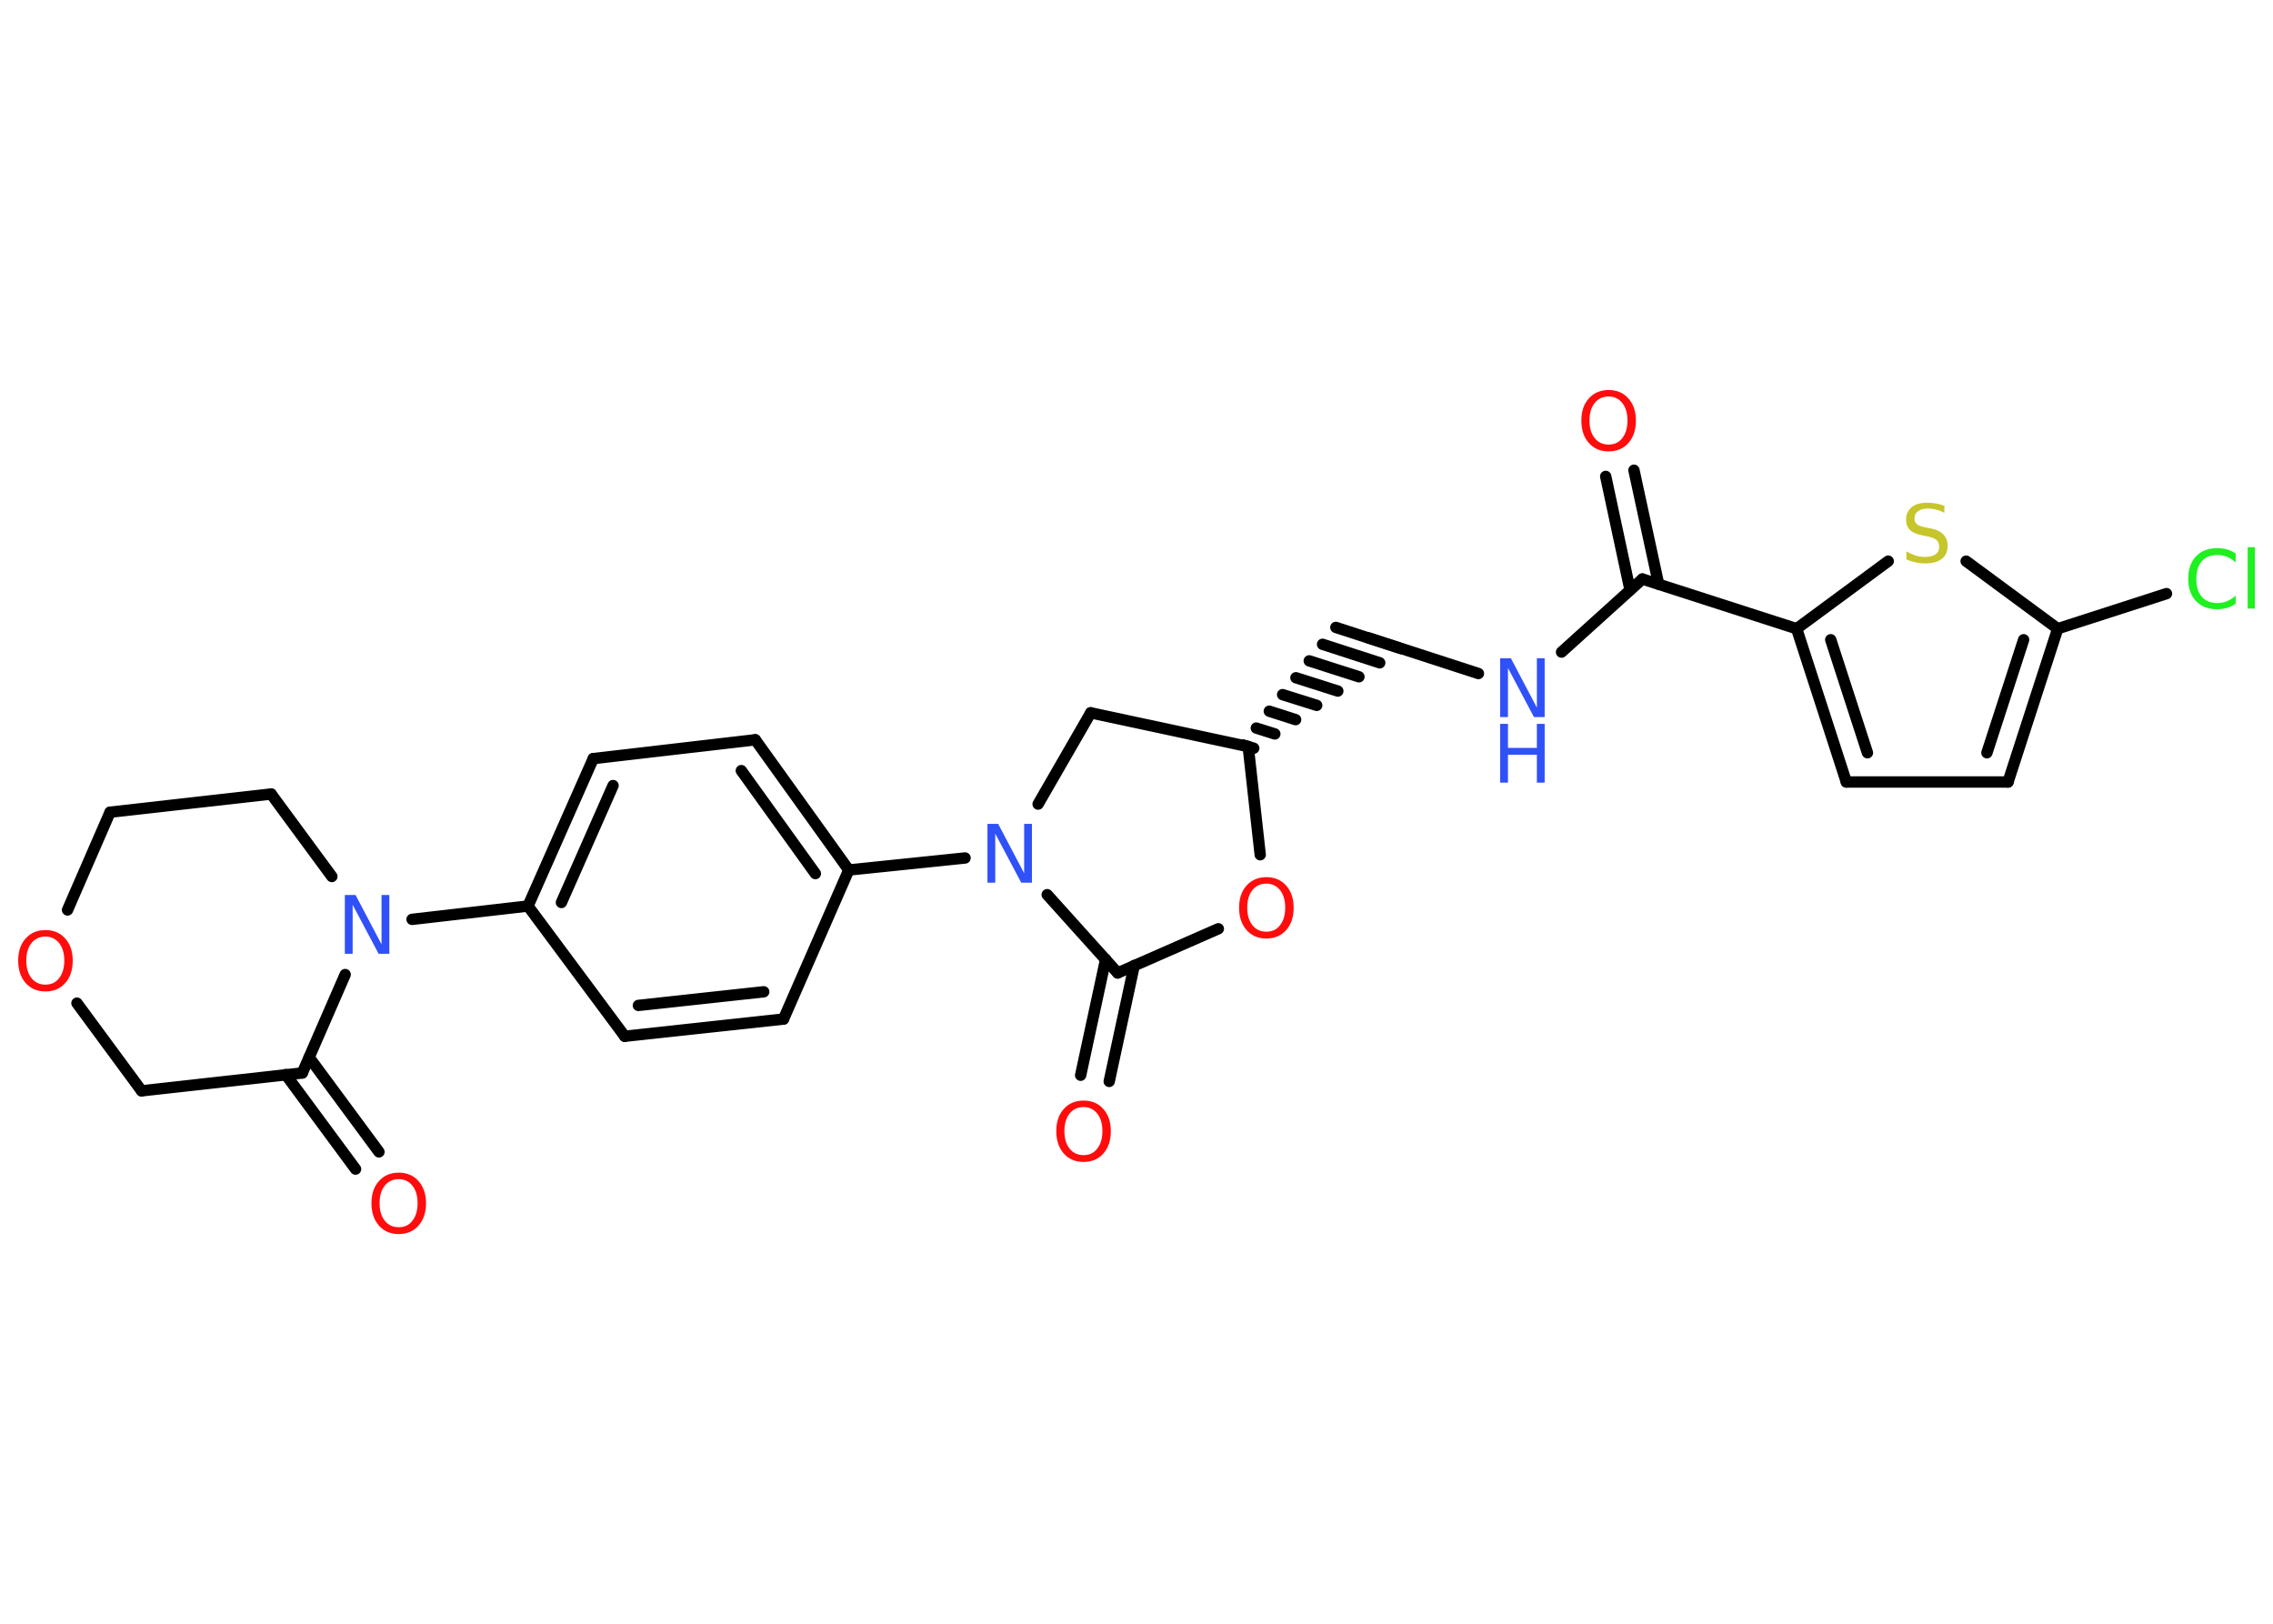<?xml version='1.0' encoding='UTF-8'?>
<!DOCTYPE svg PUBLIC "-//W3C//DTD SVG 1.1//EN" "http://www.w3.org/Graphics/SVG/1.1/DTD/svg11.dtd">
<svg version='1.2' xmlns='http://www.w3.org/2000/svg' xmlns:xlink='http://www.w3.org/1999/xlink' width='70.0mm' height='50.0mm' viewBox='0 0 70.0 50.0'>
  <desc>Generated by the Chemistry Development Kit (http://github.com/cdk)</desc>
  <g stroke-linecap='round' stroke-linejoin='round' stroke='#000000' stroke-width='.35' fill='#FF0D0D'>
    <rect x='.0' y='.0' width='70.0' height='50.0' fill='#FFFFFF' stroke='none'/>
    <g id='mol1' class='mol'>
      <line id='mol1bnd1' class='bond' x1='66.72' y1='18.28' x2='63.37' y2='19.36'/>
      <g id='mol1bnd2' class='bond'>
        <line x1='61.84' y1='24.08' x2='63.37' y2='19.36'/>
        <line x1='61.19' y1='23.18' x2='62.32' y2='19.7'/>
      </g>
      <line id='mol1bnd3' class='bond' x1='61.84' y1='24.08' x2='56.86' y2='24.08'/>
      <g id='mol1bnd4' class='bond'>
        <line x1='55.33' y1='19.36' x2='56.86' y2='24.08'/>
        <line x1='56.38' y1='19.7' x2='57.51' y2='23.18'/>
      </g>
      <line id='mol1bnd5' class='bond' x1='55.33' y1='19.36' x2='58.15' y2='17.28'/>
      <line id='mol1bnd6' class='bond' x1='63.37' y1='19.36' x2='60.55' y2='17.28'/>
      <line id='mol1bnd7' class='bond' x1='55.33' y1='19.36' x2='50.58' y2='17.83'/>
      <g id='mol1bnd8' class='bond'>
        <line x1='50.2' y1='18.17' x2='49.45' y2='14.67'/>
        <line x1='51.08' y1='17.99' x2='50.32' y2='14.48'/>
      </g>
      <line id='mol1bnd9' class='bond' x1='50.58' y1='17.83' x2='48.09' y2='20.08'/>
      <line id='mol1bnd10' class='bond' x1='45.53' y1='20.74' x2='42.14' y2='19.64'/>
      <g id='mol1bnd11' class='bond'>
        <line x1='38.61' y1='23.04' x2='38.28' y2='22.94'/>
        <line x1='39.26' y1='22.6' x2='38.69' y2='22.42'/>
        <line x1='39.9' y1='22.16' x2='39.09' y2='21.9'/>
        <line x1='40.55' y1='21.72' x2='39.5' y2='21.39'/>
        <line x1='41.2' y1='21.28' x2='39.91' y2='20.87'/>
        <line x1='41.85' y1='20.84' x2='40.32' y2='20.35'/>
        <line x1='42.49' y1='20.41' x2='40.73' y2='19.84'/>
        <line x1='43.14' y1='19.97' x2='41.14' y2='19.32'/>
      </g>
      <line id='mol1bnd12' class='bond' x1='38.44' y1='22.99' x2='33.59' y2='21.95'/>
      <line id='mol1bnd13' class='bond' x1='33.59' y1='21.95' x2='31.97' y2='24.76'/>
      <line id='mol1bnd14' class='bond' x1='32.25' y1='27.55' x2='34.42' y2='29.96'/>
      <g id='mol1bnd15' class='bond'>
        <line x1='34.93' y1='29.73' x2='34.16' y2='33.3'/>
        <line x1='34.05' y1='29.54' x2='33.28' y2='33.11'/>
      </g>
      <line id='mol1bnd16' class='bond' x1='34.42' y1='29.96' x2='37.52' y2='28.6'/>
      <line id='mol1bnd17' class='bond' x1='38.44' y1='22.99' x2='38.81' y2='26.32'/>
      <line id='mol1bnd18' class='bond' x1='29.72' y1='26.42' x2='26.14' y2='26.79'/>
      <g id='mol1bnd19' class='bond'>
        <line x1='26.14' y1='26.79' x2='23.26' y2='22.78'/>
        <line x1='25.11' y1='26.9' x2='22.83' y2='23.73'/>
      </g>
      <line id='mol1bnd20' class='bond' x1='23.26' y1='22.78' x2='18.27' y2='23.36'/>
      <g id='mol1bnd21' class='bond'>
        <line x1='18.27' y1='23.36' x2='16.26' y2='27.9'/>
        <line x1='18.88' y1='24.19' x2='17.29' y2='27.79'/>
      </g>
      <line id='mol1bnd22' class='bond' x1='16.26' y1='27.9' x2='19.24' y2='31.91'/>
      <g id='mol1bnd23' class='bond'>
        <line x1='19.24' y1='31.91' x2='24.13' y2='31.38'/>
        <line x1='19.66' y1='30.96' x2='23.52' y2='30.54'/>
      </g>
      <line id='mol1bnd24' class='bond' x1='26.14' y1='26.79' x2='24.13' y2='31.38'/>
      <line id='mol1bnd25' class='bond' x1='16.26' y1='27.9' x2='12.69' y2='28.31'/>
      <line id='mol1bnd26' class='bond' x1='10.22' y1='26.99' x2='8.35' y2='24.45'/>
      <line id='mol1bnd27' class='bond' x1='8.35' y1='24.45' x2='3.39' y2='25.01'/>
      <line id='mol1bnd28' class='bond' x1='3.39' y1='25.01' x2='2.08' y2='28.02'/>
      <line id='mol1bnd29' class='bond' x1='2.37' y1='30.89' x2='4.36' y2='33.59'/>
      <line id='mol1bnd30' class='bond' x1='4.36' y1='33.59' x2='9.31' y2='33.04'/>
      <line id='mol1bnd31' class='bond' x1='10.63' y1='30.01' x2='9.31' y2='33.04'/>
      <g id='mol1bnd32' class='bond'>
        <line x1='9.52' y1='32.56' x2='11.67' y2='35.47'/>
        <line x1='8.8' y1='33.09' x2='10.95' y2='36.0'/>
      </g>
      <path id='mol1atm1' class='atom' d='M68.85 17.06v.26q-.13 -.12 -.26 -.17q-.14 -.06 -.3 -.06q-.31 .0 -.48 .19q-.17 .19 -.17 .55q.0 .36 .17 .55q.17 .19 .48 .19q.16 .0 .3 -.06q.14 -.06 .26 -.17v.25q-.13 .09 -.27 .13q-.14 .04 -.3 .04q-.41 .0 -.65 -.25q-.24 -.25 -.24 -.69q.0 -.44 .24 -.69q.24 -.25 .65 -.25q.16 .0 .31 .04q.14 .04 .27 .13zM69.22 16.85h.22v1.89h-.22v-1.89z' stroke='none' fill='#1FF01F'/>
      <path id='mol1atm6' class='atom' d='M59.88 15.55v.24q-.14 -.07 -.26 -.1q-.12 -.03 -.24 -.03q-.2 .0 -.31 .08q-.11 .08 -.11 .22q.0 .12 .07 .18q.07 .06 .27 .1l.15 .03q.27 .05 .4 .19q.13 .13 .13 .35q.0 .26 -.18 .4q-.18 .14 -.52 .14q-.13 .0 -.27 -.03q-.14 -.03 -.3 -.09v-.25q.15 .08 .29 .13q.14 .04 .28 .04q.21 .0 .33 -.08q.11 -.08 .11 -.23q.0 -.13 -.08 -.21q-.08 -.07 -.27 -.11l-.15 -.03q-.27 -.05 -.4 -.17q-.12 -.12 -.12 -.32q.0 -.24 .17 -.38q.17 -.14 .47 -.14q.13 .0 .26 .02q.13 .02 .27 .07z' stroke='none' fill='#C6C62C'/>
      <path id='mol1atm8' class='atom' d='M49.54 12.21q-.27 .0 -.43 .2q-.16 .2 -.16 .54q.0 .34 .16 .54q.16 .2 .43 .2q.27 .0 .42 -.2q.16 -.2 .16 -.54q.0 -.34 -.16 -.54q-.16 -.2 -.42 -.2zM49.54 12.01q.38 .0 .61 .26q.23 .26 .23 .68q.0 .43 -.23 .69q-.23 .26 -.61 .26q-.38 .0 -.61 -.26q-.23 -.26 -.23 -.69q.0 -.43 .23 -.68q.23 -.26 .61 -.26z' stroke='none'/>
      <g id='mol1atm9' class='atom'>
        <path d='M46.2 20.27h.33l.8 1.52v-1.52h.24v1.81h-.33l-.8 -1.51v1.51h-.24v-1.81z' stroke='none' fill='#3050F8'/>
        <path d='M46.2 22.29h.24v.74h.89v-.74h.24v1.81h-.24v-.86h-.89v.86h-.24v-1.81z' stroke='none' fill='#3050F8'/>
      </g>
      <path id='mol1atm13' class='atom' d='M30.41 25.37h.33l.8 1.52v-1.52h.24v1.81h-.33l-.8 -1.51v1.51h-.24v-1.81z' stroke='none' fill='#3050F8'/>
      <path id='mol1atm15' class='atom' d='M33.37 34.09q-.27 .0 -.43 .2q-.16 .2 -.16 .54q.0 .34 .16 .54q.16 .2 .43 .2q.27 .0 .42 -.2q.16 -.2 .16 -.54q.0 -.34 -.16 -.54q-.16 -.2 -.42 -.2zM33.37 33.89q.38 .0 .61 .26q.23 .26 .23 .68q.0 .43 -.23 .69q-.23 .26 -.61 .26q-.38 .0 -.61 -.26q-.23 -.26 -.23 -.69q.0 -.43 .23 -.68q.23 -.26 .61 -.26z' stroke='none'/>
      <path id='mol1atm16' class='atom' d='M39.0 27.21q-.27 .0 -.43 .2q-.16 .2 -.16 .54q.0 .34 .16 .54q.16 .2 .43 .2q.27 .0 .42 -.2q.16 -.2 .16 -.54q.0 -.34 -.16 -.54q-.16 -.2 -.42 -.2zM39.0 27.01q.38 .0 .61 .26q.23 .26 .23 .68q.0 .43 -.23 .69q-.23 .26 -.61 .26q-.38 .0 -.61 -.26q-.23 -.26 -.23 -.69q.0 -.43 .23 -.68q.23 -.26 .61 -.26z' stroke='none'/>
      <path id='mol1atm23' class='atom' d='M10.62 27.56h.33l.8 1.52v-1.52h.24v1.81h-.33l-.8 -1.51v1.51h-.24v-1.81z' stroke='none' fill='#3050F8'/>
      <path id='mol1atm26' class='atom' d='M1.4 28.84q-.27 .0 -.43 .2q-.16 .2 -.16 .54q.0 .34 .16 .54q.16 .2 .43 .2q.27 .0 .42 -.2q.16 -.2 .16 -.54q.0 -.34 -.16 -.54q-.16 -.2 -.42 -.2zM1.4 28.64q.38 .0 .61 .26q.23 .26 .23 .68q.0 .43 -.23 .69q-.23 .26 -.61 .26q-.38 .0 -.61 -.26q-.23 -.26 -.23 -.69q.0 -.43 .23 -.68q.23 -.26 .61 -.26z' stroke='none'/>
      <path id='mol1atm29' class='atom' d='M12.28 36.31q-.27 .0 -.43 .2q-.16 .2 -.16 .54q.0 .34 .16 .54q.16 .2 .43 .2q.27 .0 .42 -.2q.16 -.2 .16 -.54q.0 -.34 -.16 -.54q-.16 -.2 -.42 -.2zM12.28 36.11q.38 .0 .61 .26q.23 .26 .23 .68q.0 .43 -.23 .69q-.23 .26 -.61 .26q-.38 .0 -.61 -.26q-.23 -.26 -.23 -.69q.0 -.43 .23 -.68q.23 -.26 .61 -.26z' stroke='none'/>
    </g>
  </g>
</svg>
